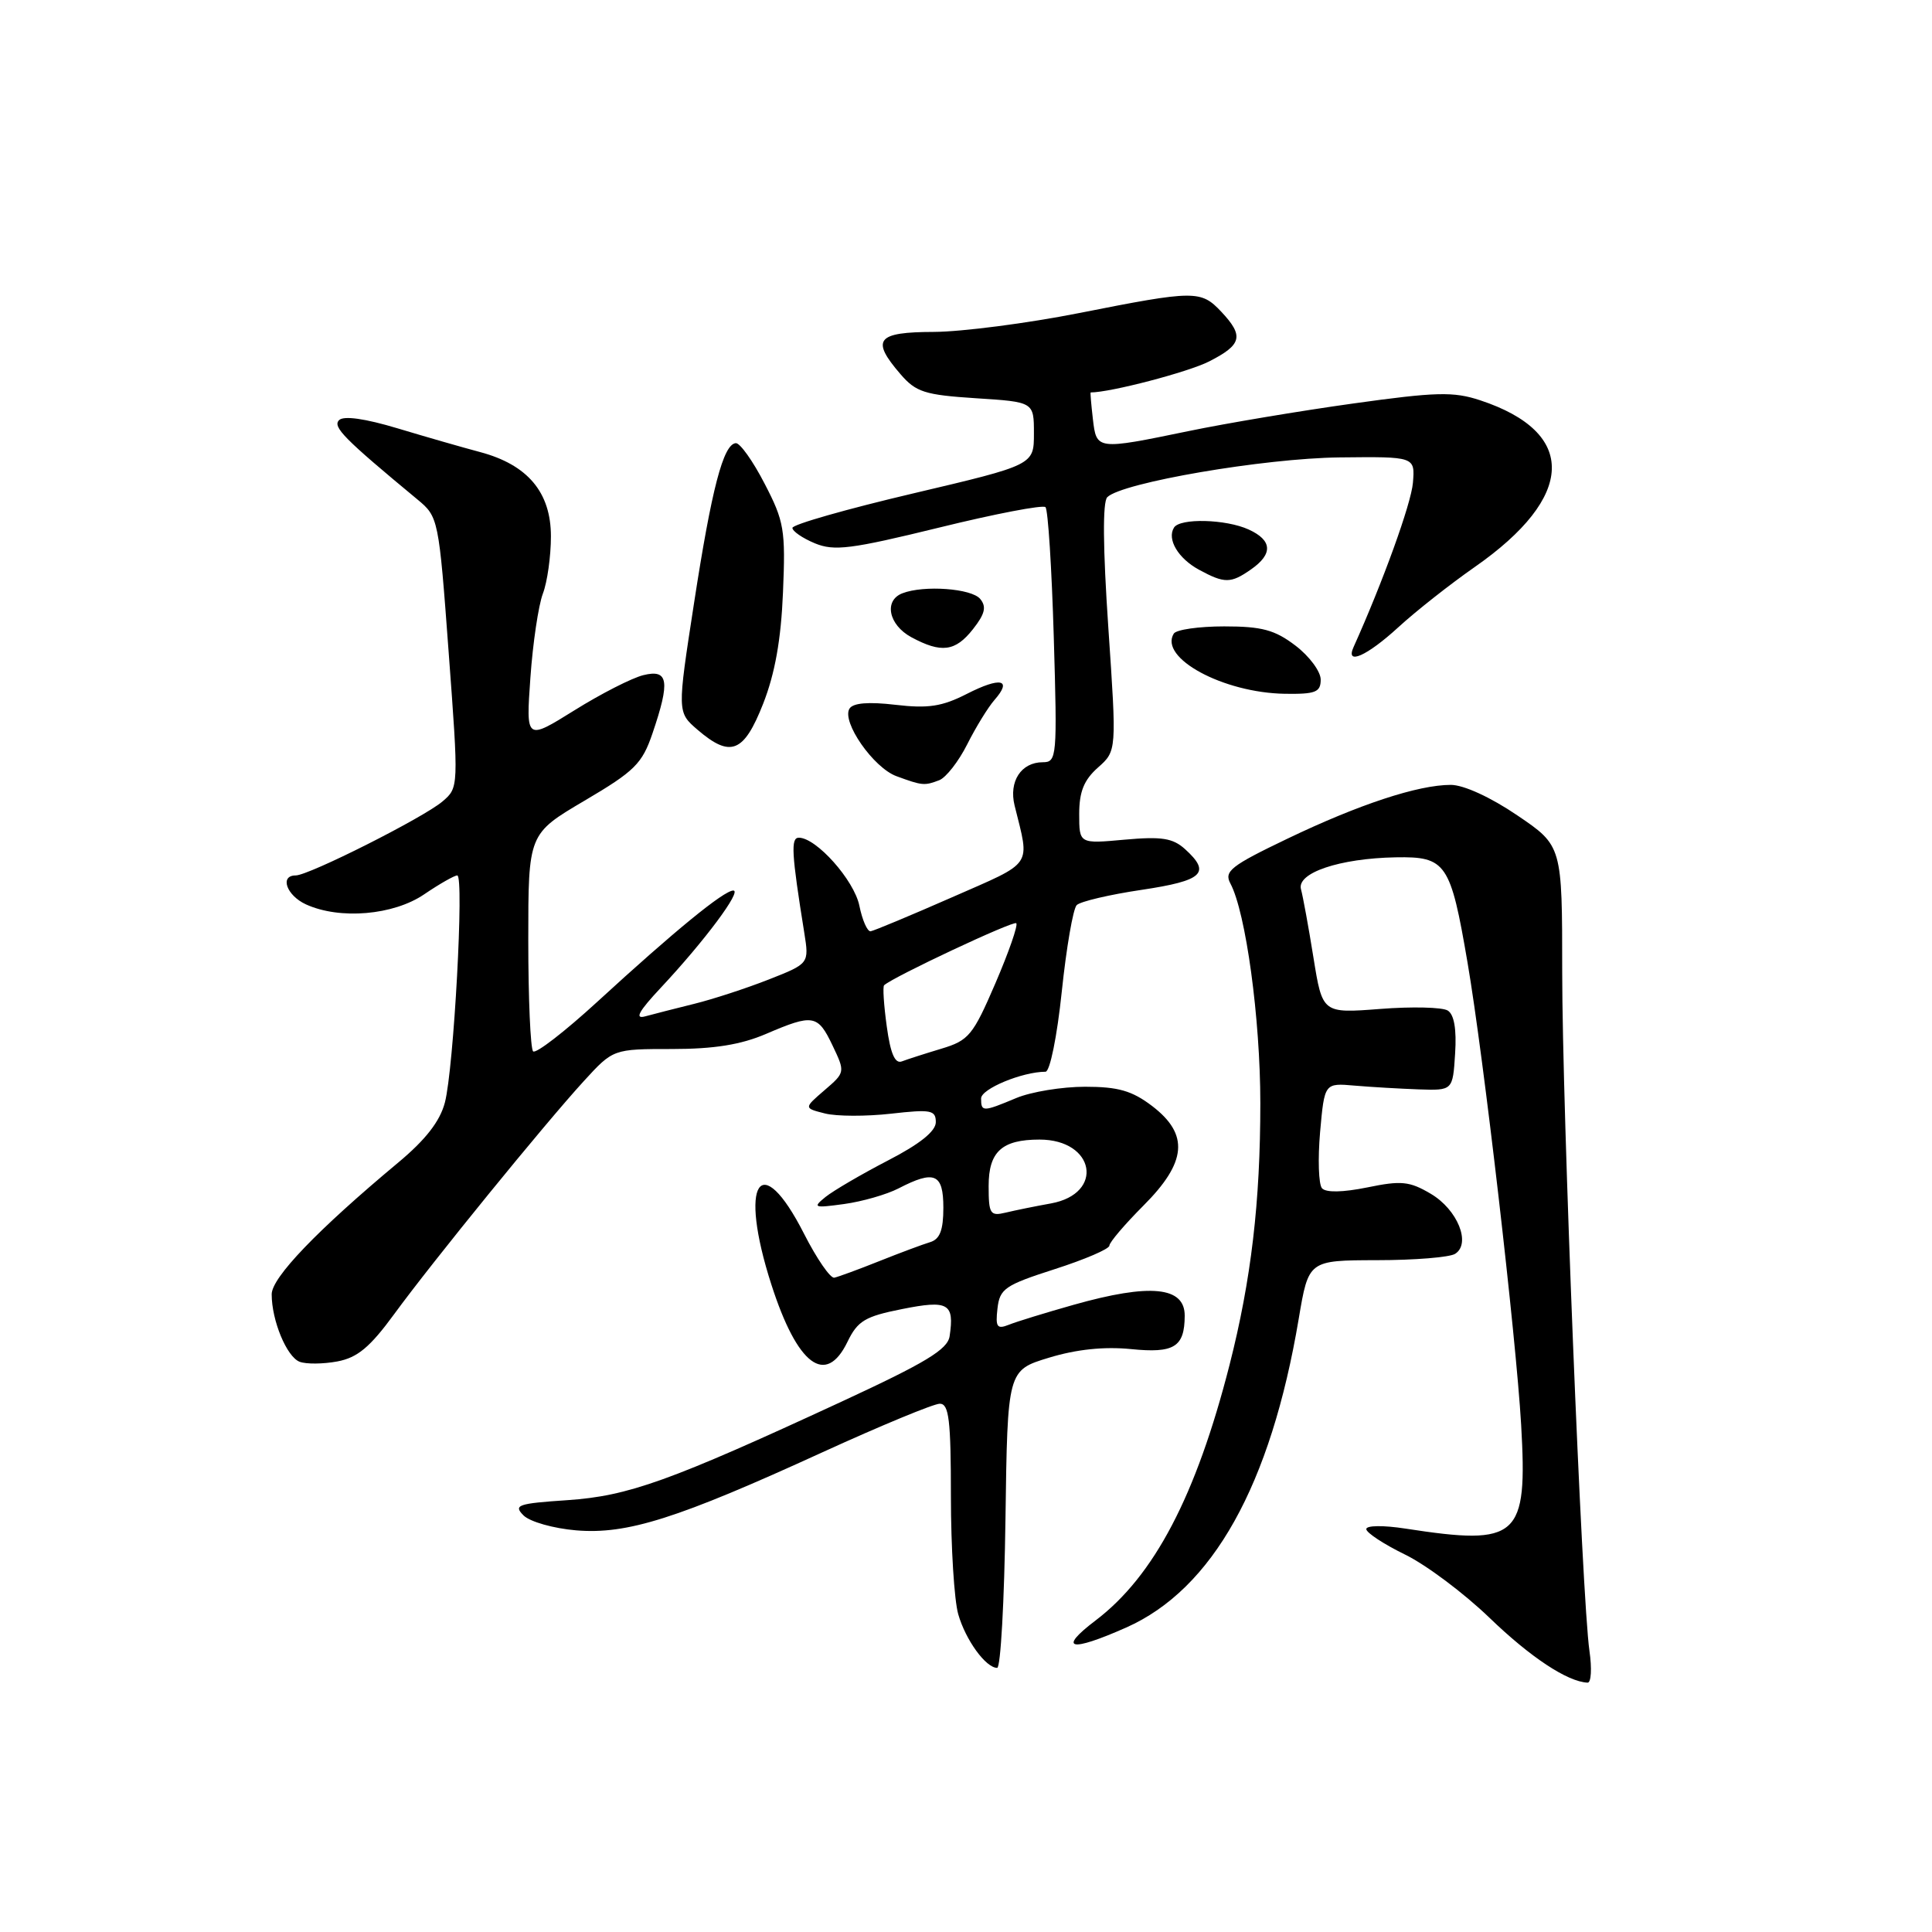 <?xml version="1.0" encoding="UTF-8" standalone="no"?>
<!DOCTYPE svg PUBLIC "-//W3C//DTD SVG 1.1//EN" "http://www.w3.org/Graphics/SVG/1.1/DTD/svg11.dtd" >
<svg xmlns="http://www.w3.org/2000/svg" xmlns:xlink="http://www.w3.org/1999/xlink" version="1.1" viewBox="0 0 256 256">
 <g >
 <path fill="currentColor"
d=" M 210.61 218.75 C 209.61 211.81 207.00 146.85 207.00 128.79 C 207.00 112.07 207.00 112.07 201.05 108.04 C 197.52 105.64 193.94 104.00 192.24 104.00 C 187.91 104.00 180.05 106.59 170.57 111.14 C 163.10 114.72 162.17 115.45 163.03 117.06 C 165.08 120.89 167.00 134.95 167.00 146.18 C 167.00 159.29 165.79 169.59 162.92 180.86 C 158.49 198.21 152.93 208.83 145.17 214.72 C 140.10 218.57 141.78 218.96 149.22 215.66 C 160.68 210.58 168.38 196.80 172.09 174.73 C 173.39 167.00 173.39 167.00 182.45 166.98 C 187.43 166.98 192.09 166.60 192.81 166.14 C 194.96 164.78 193.13 160.27 189.58 158.18 C 186.77 156.52 185.67 156.41 181.17 157.34 C 177.92 158.00 175.69 158.04 175.17 157.45 C 174.72 156.93 174.61 153.57 174.92 150.00 C 175.50 143.50 175.50 143.50 179.50 143.85 C 181.70 144.04 185.53 144.26 188.00 144.35 C 192.50 144.50 192.50 144.50 192.81 139.60 C 193.02 136.38 192.68 134.42 191.83 133.90 C 191.12 133.46 187.10 133.36 182.88 133.69 C 175.23 134.28 175.23 134.28 174.04 126.89 C 173.39 122.83 172.64 118.75 172.39 117.84 C 171.78 115.67 177.48 113.74 184.93 113.60 C 191.62 113.48 192.20 114.33 194.46 127.57 C 196.58 139.97 200.88 177.07 201.56 188.79 C 202.42 203.79 201.23 204.86 186.25 202.55 C 183.28 202.09 181.02 202.12 181.04 202.62 C 181.06 203.10 183.36 204.61 186.16 205.98 C 188.96 207.34 194.00 211.12 197.37 214.37 C 202.78 219.59 207.69 222.84 210.36 222.96 C 210.84 222.98 210.95 221.09 210.61 218.75 Z  M 133.23 201.28 C 133.50 181.57 133.50 181.57 139.00 179.90 C 142.64 178.79 146.31 178.41 149.85 178.76 C 155.58 179.34 156.96 178.49 156.98 174.36 C 157.01 170.48 152.43 170.02 142.24 172.90 C 138.53 173.95 134.68 175.13 133.67 175.54 C 132.11 176.16 131.89 175.84 132.17 173.39 C 132.47 170.76 133.15 170.29 139.75 168.17 C 143.74 166.89 147.00 165.49 147.00 165.05 C 147.00 164.62 149.03 162.24 151.50 159.76 C 157.27 153.99 157.59 150.32 152.66 146.55 C 150.00 144.53 148.17 144.00 143.78 144.00 C 140.73 144.00 136.63 144.67 134.65 145.50 C 130.23 147.35 130.00 147.35 130.00 145.55 C 130.00 144.28 135.44 142.02 138.54 142.01 C 139.12 142.00 140.07 137.33 140.69 131.40 C 141.30 125.57 142.19 120.41 142.67 119.93 C 143.15 119.45 147.02 118.54 151.27 117.91 C 159.42 116.69 160.51 115.67 157.02 112.51 C 155.40 111.05 153.92 110.82 149.02 111.26 C 143.00 111.81 143.00 111.81 143.00 107.86 C 143.00 104.90 143.63 103.35 145.49 101.70 C 147.97 99.50 147.97 99.50 146.86 83.18 C 146.14 72.56 146.09 66.51 146.72 65.88 C 148.65 63.95 167.50 60.72 177.50 60.61 C 187.50 60.50 187.50 60.50 187.22 63.97 C 186.99 66.74 183.24 77.11 179.35 85.75 C 178.24 88.21 181.12 86.93 185.27 83.13 C 187.60 80.99 192.16 77.40 195.40 75.14 C 208.77 65.82 209.05 57.31 196.13 53.04 C 192.59 51.87 190.30 51.93 179.27 53.47 C 172.25 54.45 162.46 56.09 157.50 57.12 C 145.29 59.64 145.29 59.64 144.81 55.50 C 144.59 53.58 144.45 52.00 144.52 52.00 C 147.14 52.00 157.46 49.30 160.22 47.89 C 164.57 45.67 164.85 44.53 161.83 41.31 C 159.12 38.44 158.35 38.44 143.00 41.48 C 136.12 42.84 127.46 43.96 123.75 43.98 C 116.14 44.00 115.36 44.99 119.32 49.58 C 121.37 51.96 122.53 52.33 129.32 52.77 C 137.00 53.26 137.00 53.26 137.00 57.44 C 137.00 61.61 137.00 61.61 121.00 65.38 C 112.20 67.45 105.00 69.50 105.00 69.95 C 105.00 70.39 106.34 71.31 107.97 71.99 C 110.54 73.05 112.75 72.77 124.43 69.91 C 131.86 68.08 138.20 66.87 138.53 67.20 C 138.87 67.53 139.36 75.28 139.63 84.40 C 140.10 100.32 140.04 101.00 138.18 101.00 C 135.31 101.00 133.65 103.54 134.44 106.74 C 136.47 114.98 137.08 114.09 126.14 118.90 C 120.63 121.32 115.78 123.34 115.36 123.40 C 114.93 123.45 114.26 121.93 113.87 120.01 C 113.18 116.63 108.17 111.00 105.85 111.00 C 104.76 111.00 104.88 113.07 106.57 123.59 C 107.22 127.68 107.22 127.68 101.86 129.79 C 98.91 130.95 94.47 132.40 92.00 133.01 C 89.53 133.62 86.60 134.37 85.50 134.67 C 84.05 135.07 84.61 134.03 87.58 130.86 C 93.37 124.67 98.34 118.00 97.17 118.00 C 95.92 118.00 89.37 123.36 79.16 132.73 C 74.83 136.70 71.00 139.66 70.64 139.31 C 70.29 138.96 70.00 132.33 70.00 124.58 C 70.00 110.49 70.00 110.49 77.46 106.09 C 84.10 102.18 85.09 101.20 86.46 97.17 C 88.82 90.24 88.57 88.64 85.25 89.46 C 83.74 89.83 79.62 91.93 76.10 94.13 C 69.69 98.12 69.69 98.12 70.28 89.80 C 70.60 85.22 71.35 80.21 71.93 78.67 C 72.52 77.13 73.00 73.71 73.00 71.07 C 73.00 65.24 69.92 61.58 63.61 59.90 C 61.35 59.30 56.44 57.89 52.69 56.76 C 48.37 55.46 45.54 55.06 44.93 55.67 C 44.04 56.56 45.58 58.12 55.31 66.18 C 58.09 68.48 58.14 68.69 59.45 86.43 C 60.78 104.31 60.78 104.36 58.64 106.19 C 56.16 108.32 40.92 116.00 39.18 116.00 C 37.02 116.00 37.97 118.66 40.55 119.84 C 45.03 121.88 52.13 121.28 56.21 118.50 C 58.24 117.12 60.21 116.00 60.59 116.00 C 61.52 116.00 60.13 141.58 58.95 146.09 C 58.30 148.58 56.39 151.03 52.75 154.06 C 42.04 162.99 36.00 169.29 36.00 171.50 C 36.00 174.98 37.99 179.78 39.70 180.44 C 40.56 180.77 42.81 180.75 44.69 180.40 C 47.36 179.90 49.02 178.52 52.23 174.13 C 57.33 167.15 72.14 148.96 77.36 143.25 C 81.25 139.00 81.25 139.00 89.04 139.00 C 94.61 139.00 98.17 138.43 101.50 137.00 C 107.75 134.32 108.36 134.43 110.32 138.54 C 112.00 142.07 112.00 142.10 109.25 144.46 C 106.50 146.83 106.50 146.83 109.31 147.54 C 110.85 147.93 114.79 147.94 118.06 147.57 C 123.36 146.97 124.00 147.09 124.00 148.70 C 123.99 149.90 121.87 151.60 117.64 153.78 C 114.15 155.59 110.44 157.76 109.39 158.60 C 107.64 160.02 107.83 160.09 111.85 159.54 C 114.25 159.21 117.49 158.28 119.06 157.47 C 123.83 155.00 125.00 155.50 125.00 160.03 C 125.00 163.00 124.54 164.20 123.25 164.59 C 122.29 164.88 119.25 166.01 116.50 167.11 C 113.75 168.21 111.07 169.19 110.55 169.30 C 110.03 169.41 108.23 166.80 106.55 163.50 C 100.74 152.07 97.82 156.58 102.21 170.21 C 105.65 180.91 109.42 183.74 112.30 177.79 C 113.64 175.02 114.63 174.43 119.52 173.46 C 125.66 172.23 126.48 172.70 125.83 177.05 C 125.57 178.81 122.67 180.56 111.50 185.73 C 88.71 196.28 83.27 198.23 75.17 198.78 C 68.60 199.22 68.00 199.43 69.37 200.80 C 70.21 201.64 73.35 202.53 76.35 202.78 C 83.11 203.34 89.74 201.24 109.01 192.42 C 116.74 188.89 123.72 186.00 124.53 186.00 C 125.74 186.00 126.00 188.14 126.00 198.26 C 126.00 205.00 126.44 212.03 126.97 213.89 C 127.95 217.32 130.63 221.00 132.13 221.00 C 132.59 221.00 133.08 212.13 133.23 201.28 Z  M 124.46 103.38 C 125.35 103.03 127.02 100.90 128.16 98.63 C 129.30 96.36 130.93 93.71 131.78 92.74 C 134.18 90.01 132.59 89.66 128.12 91.94 C 124.83 93.62 122.99 93.90 118.65 93.39 C 115.07 92.97 113.03 93.14 112.56 93.90 C 111.49 95.63 115.73 101.73 118.79 102.85 C 122.22 104.11 122.49 104.13 124.46 103.38 Z  M 101.12 93.25 C 102.69 89.25 103.49 84.76 103.75 78.50 C 104.10 70.20 103.91 69.08 101.31 64.08 C 99.77 61.09 98.05 58.68 97.50 58.72 C 95.84 58.85 94.30 64.74 91.96 79.94 C 89.73 94.37 89.73 94.37 92.42 96.69 C 96.80 100.45 98.56 99.76 101.12 93.25 Z  M 175.00 90.05 C 175.00 88.98 173.50 86.95 171.66 85.55 C 168.92 83.46 167.21 83.00 162.21 83.00 C 158.86 83.00 155.85 83.43 155.53 83.96 C 153.54 87.18 162.08 91.80 170.25 91.93 C 174.32 91.99 175.00 91.72 175.00 90.05 Z  M 128.93 83.36 C 130.52 81.34 130.74 80.40 129.88 79.36 C 128.73 77.97 122.43 77.51 119.58 78.61 C 117.09 79.56 117.73 82.79 120.75 84.43 C 124.73 86.58 126.59 86.34 128.93 83.36 Z  M 165.78 75.44 C 168.70 73.40 168.59 71.59 165.45 70.16 C 162.42 68.78 156.35 68.63 155.56 69.91 C 154.60 71.45 156.11 73.99 158.87 75.49 C 162.26 77.33 163.09 77.33 165.78 75.44 Z  M 131.00 157.14 C 131.00 152.60 132.76 151.00 137.74 151.00 C 145.09 151.00 146.38 158.16 139.26 159.46 C 137.19 159.83 134.49 160.38 133.25 160.68 C 131.20 161.17 131.00 160.86 131.00 157.14 Z  M 117.50 136.00 C 117.11 133.18 116.95 130.73 117.15 130.55 C 118.39 129.42 134.29 121.96 134.66 122.33 C 134.92 122.58 133.67 126.16 131.90 130.28 C 128.92 137.20 128.37 137.87 124.73 138.96 C 122.57 139.61 120.21 140.37 119.50 140.64 C 118.59 140.99 117.99 139.60 117.50 136.00 Z "/>
</g>
</svg>